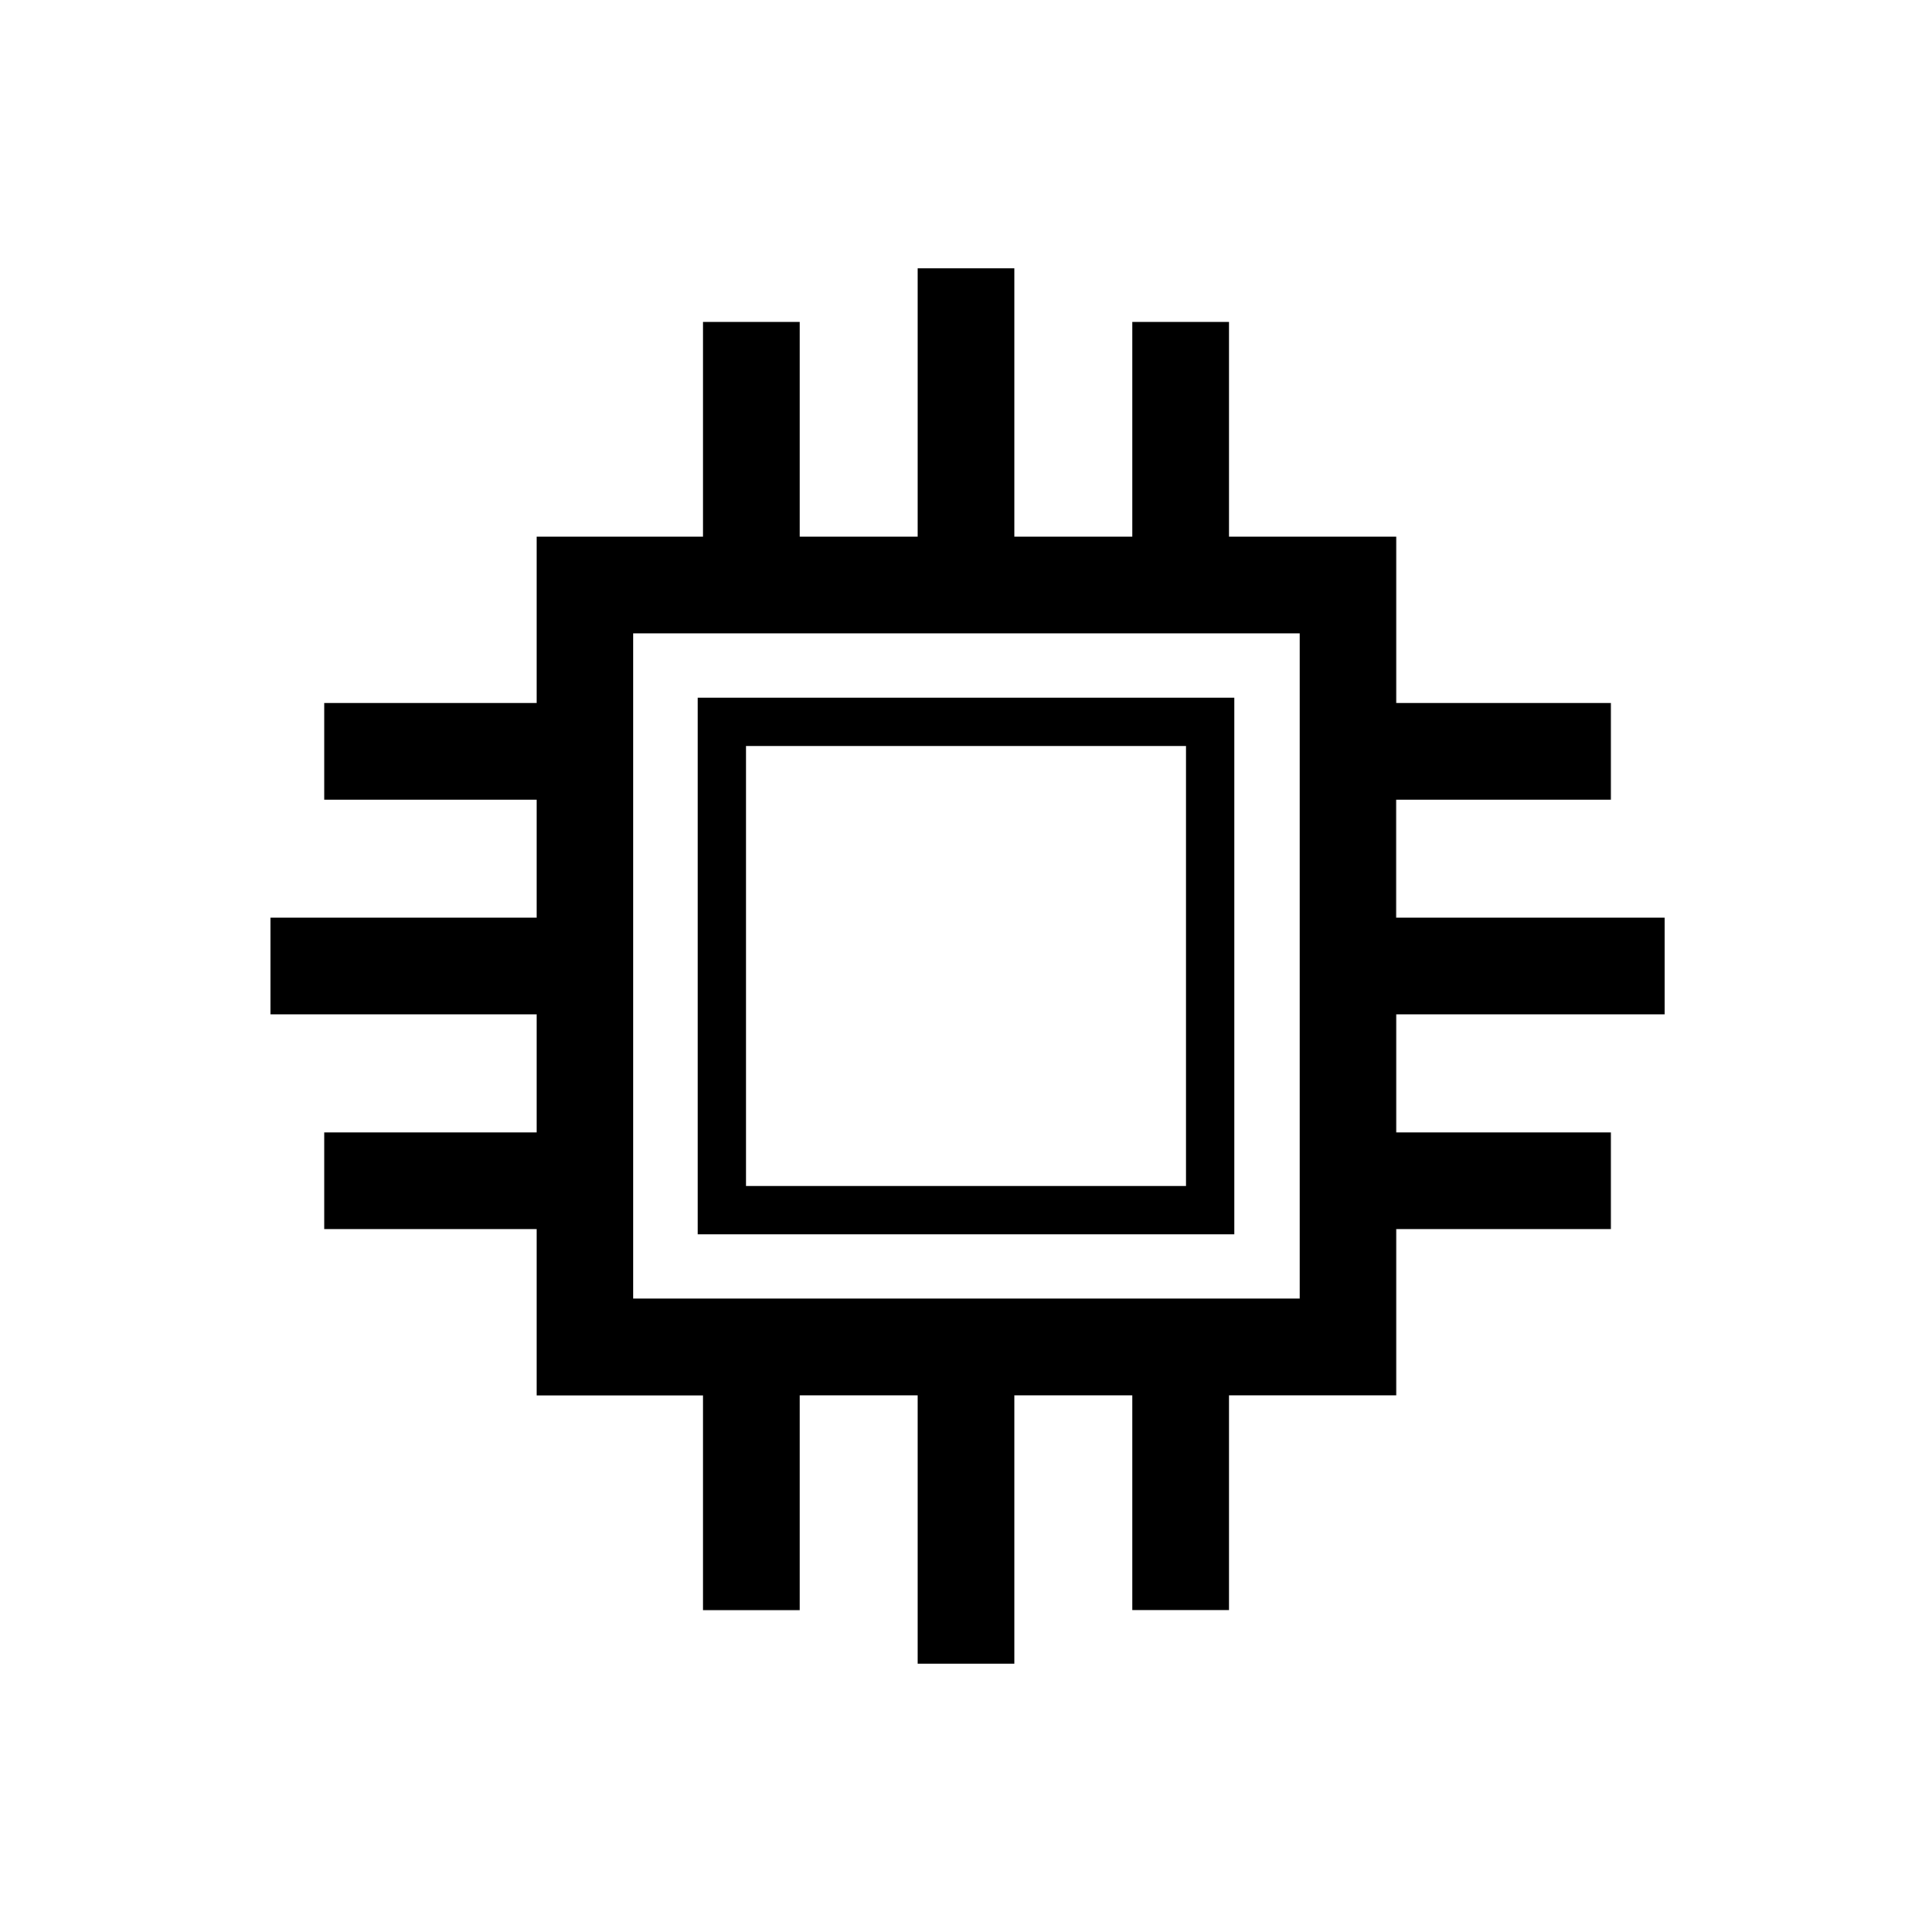 <svg xmlns="http://www.w3.org/2000/svg" width="86" height="86" viewBox="0 0 200 200" class="button_ui">
    <link xmlns="http://www.w3.org/1999/xhtml" rel="stylesheet" href="./Style_uiButton.css" type="text/css"/>
    <style>
        .button_ui{
        width: 86px;
        height: 86px;
        filter: drop-shadow(0px 5px 4px #00ff00);
        }
    </style>
    <g id="engine">
        <path d="M122.78,77.22v45.56H77.22V77.22Zm5-5H72.22v55.56h55.56V72.22Z"/>
        <path d="M172.32,105V95l-27.79,0V82.78h22.23v-10H144.54V55.56H127.22V33.33h-10V55.56H105V27.78H95V55.56H82.78V33.33h-10V55.56H55.56V72.78h-22v10h22V95L28,95v10l27.56,0v12.23h-22v10h22v17.22H72.78v22.23h10V144.44H95v27.78h10V144.44h12.22v22.23h10V144.44h17.32V127.23h22.22v-10H144.54V105Zm-37.78,29.43h-69V65.56h69Z"/>
    </g>
</svg>